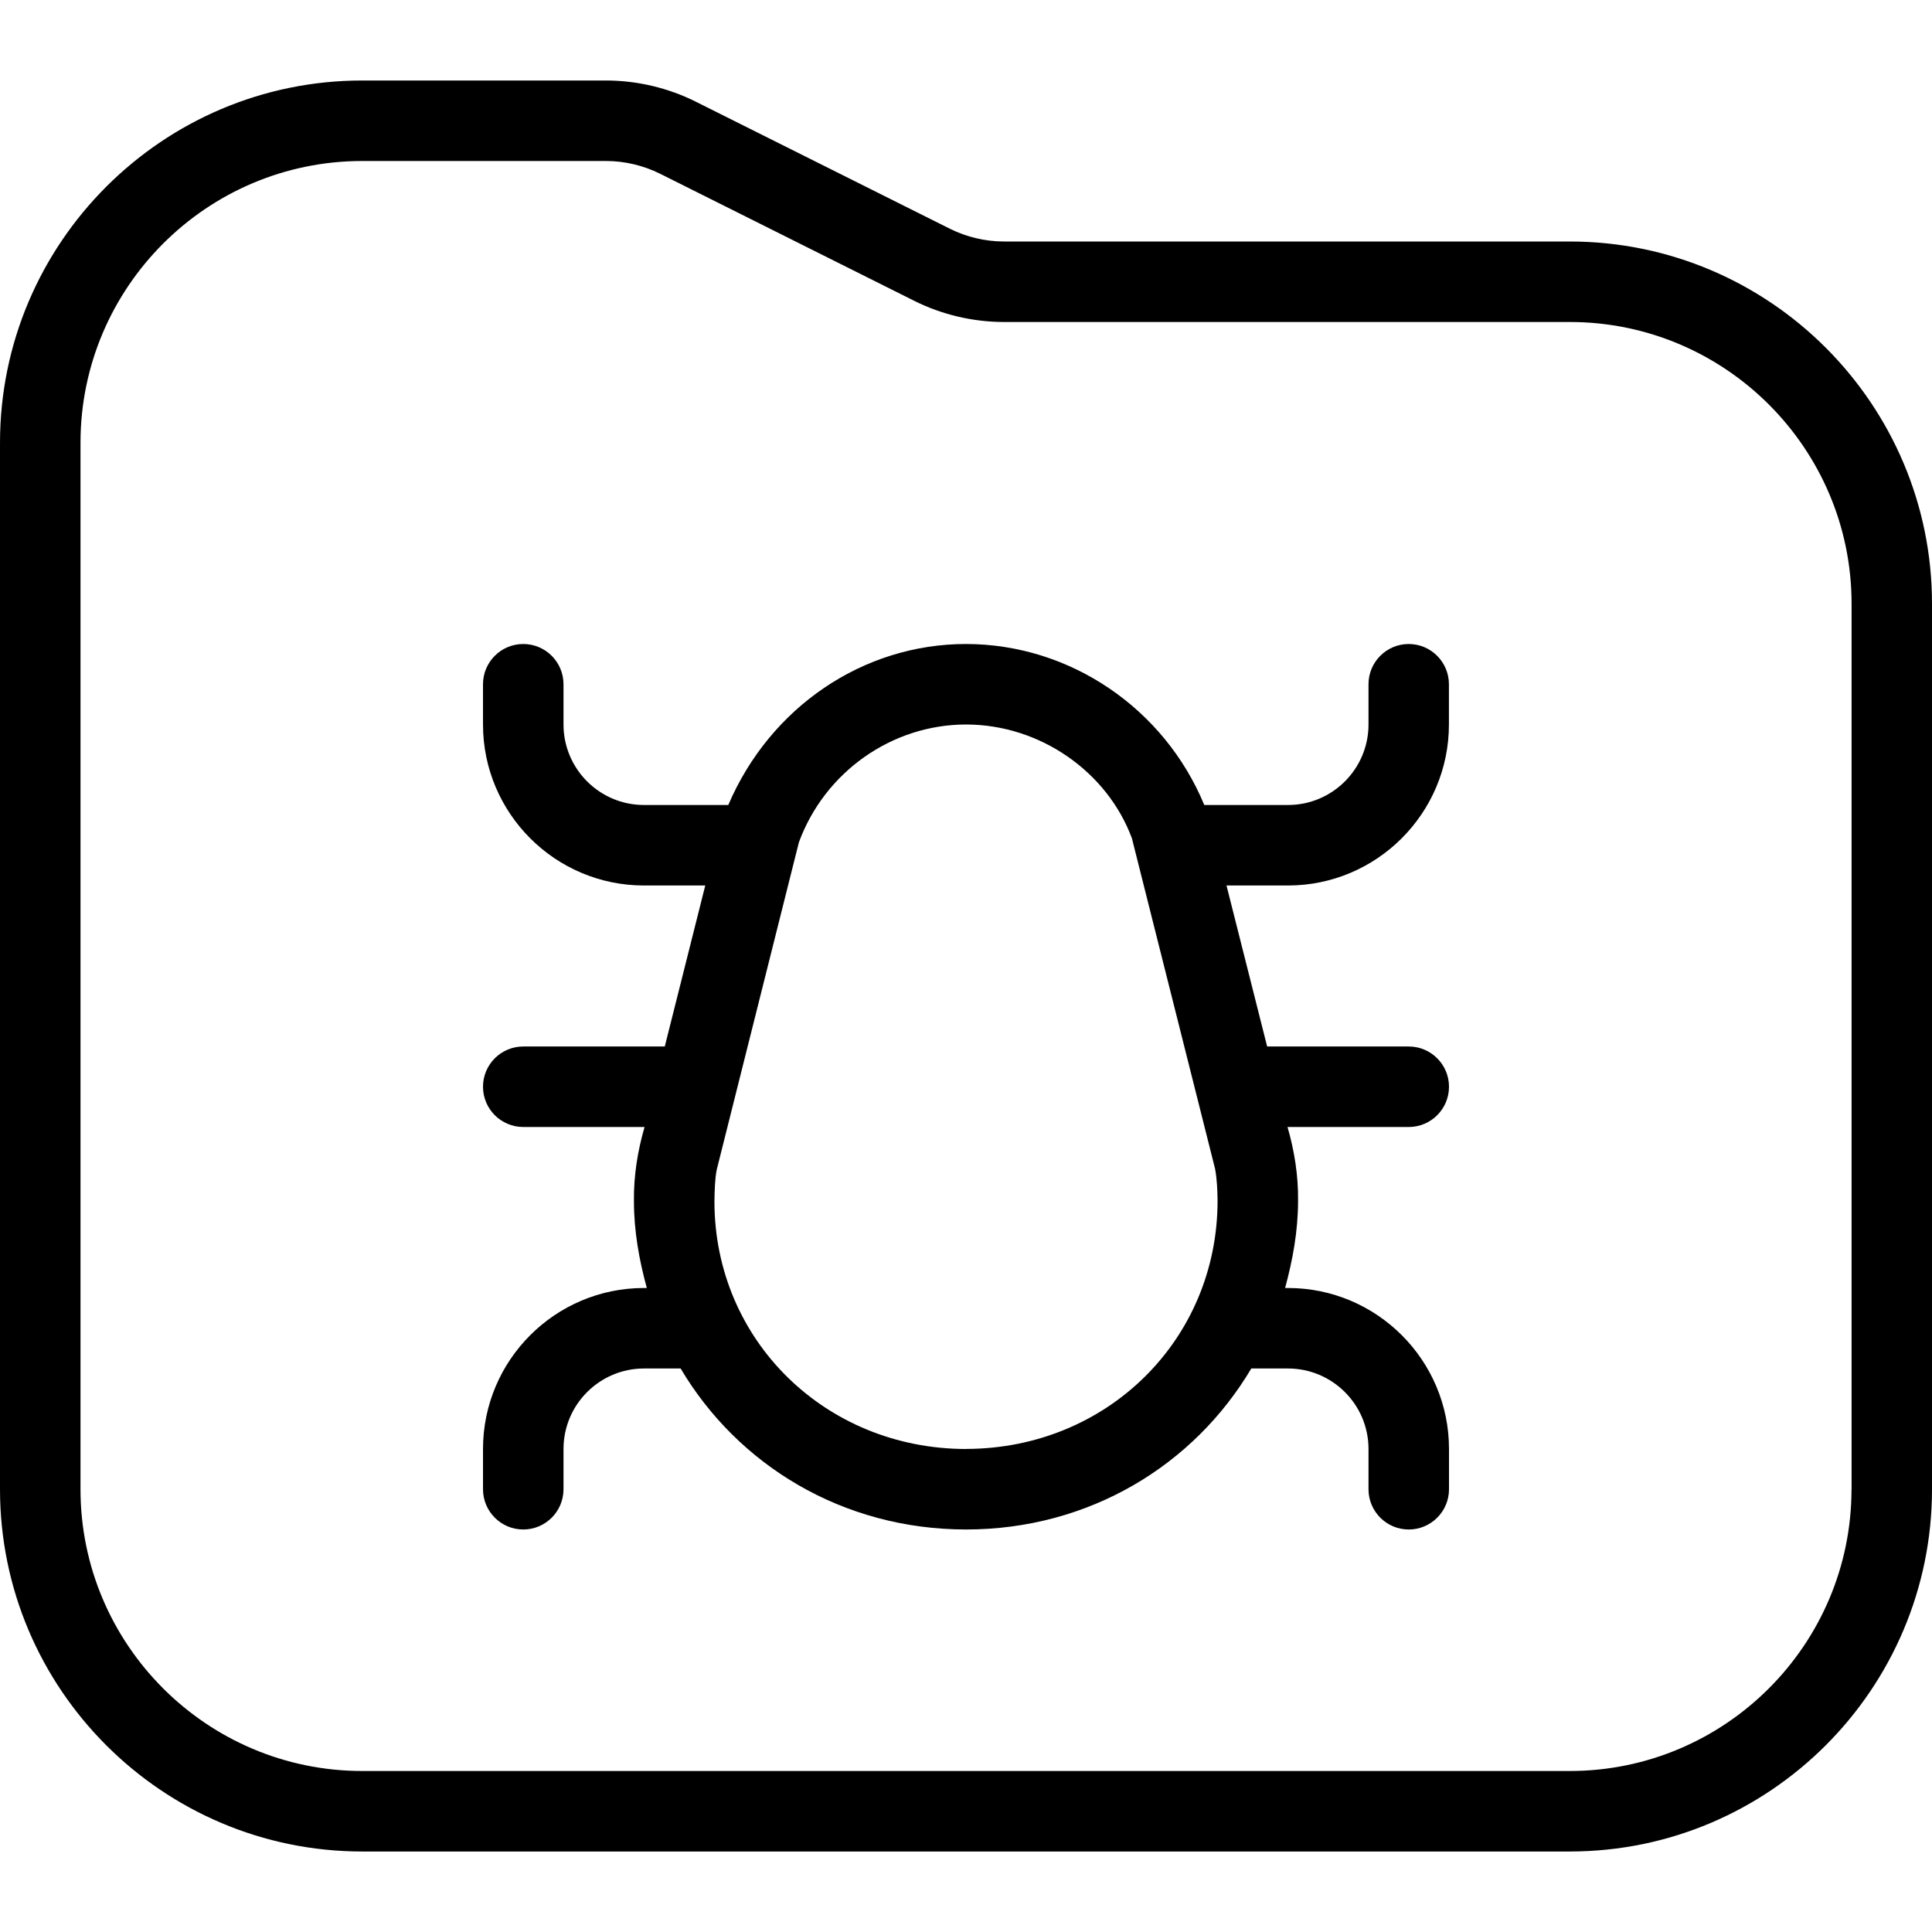 <svg id="Layer_1" viewBox="0 0 24 24" xmlns="http://www.w3.org/2000/svg" data-name="Layer 1"><path d="m17.5 8c-.276 0-.5.224-.5.5v.5c0 .552-.449 1-1 1h-1.04c-.496-1.198-1.665-1.999-2.96-2-1.278 0-2.433.784-2.953 2h-1.047c-.551 0-1-.448-1-1v-.5c0-.276-.224-.5-.5-.5s-.5.224-.5.5v.5c0 1.103.897 2 2 2h.761l-.503 2h-1.758c-.276 0-.5.224-.5.5s.224.5.5.5h1.507c-.086.296-.136.605-.132.922 0 .377.066.734.16 1.078h-.035c-1.103 0-2 .897-2 2v.5c0 .276.224.5.5.5s.5-.224.5-.5v-.5c0-.552.449-1 1-1h.455c.711 1.199 2.011 1.999 3.546 2 1.532-.001 2.831-.8 3.543-2h.456c.551 0 1 .448 1 1v.5c0 .276.224.5.5.5s.5-.224.5-.5v-.5c0-1.103-.897-2-2-2h-.036c.094-.347.161-.706.161-1.086.004-.308-.046-.622-.131-.914h1.506c.276 0 .5-.224.5-.5s-.224-.5-.5-.5h-1.759l-.505-2h.763c1.103 0 2-.897 2-2v-.5c0-.276-.224-.5-.5-.5zm-5.499 10c-1.751-.002-3.124-1.354-3.126-3.072.002-.144.006-.282.028-.396l1.021-4.068c.321-.875 1.155-1.463 2.076-1.464.921 0 1.756.589 2.061 1.414l1.033 4.105c.025.134.029.268.031.4-.002 1.726-1.375 3.078-3.124 3.08zm7.499-15h-7.028c-.231 0-.464-.055-.671-.158l-3.156-1.578c-.345-.173-.732-.264-1.118-.264h-3.028c-2.48 0-4.499 2.019-4.499 4.5v13c0 2.481 2.019 4.5 4.5 4.5h15c2.481 0 4.5-2.019 4.5-4.5v-11c0-2.481-2.019-4.5-4.5-4.5zm3.5 15.5c0 1.93-1.57 3.5-3.5 3.5h-15c-1.93 0-3.5-1.57-3.5-3.5v-13c0-1.93 1.57-3.5 3.5-3.5h3.028c.231 0 .464.055.671.158l3.156 1.578c.345.173.732.264 1.118.264h7.028c1.93 0 3.5 1.57 3.5 3.5v11z"/></svg>